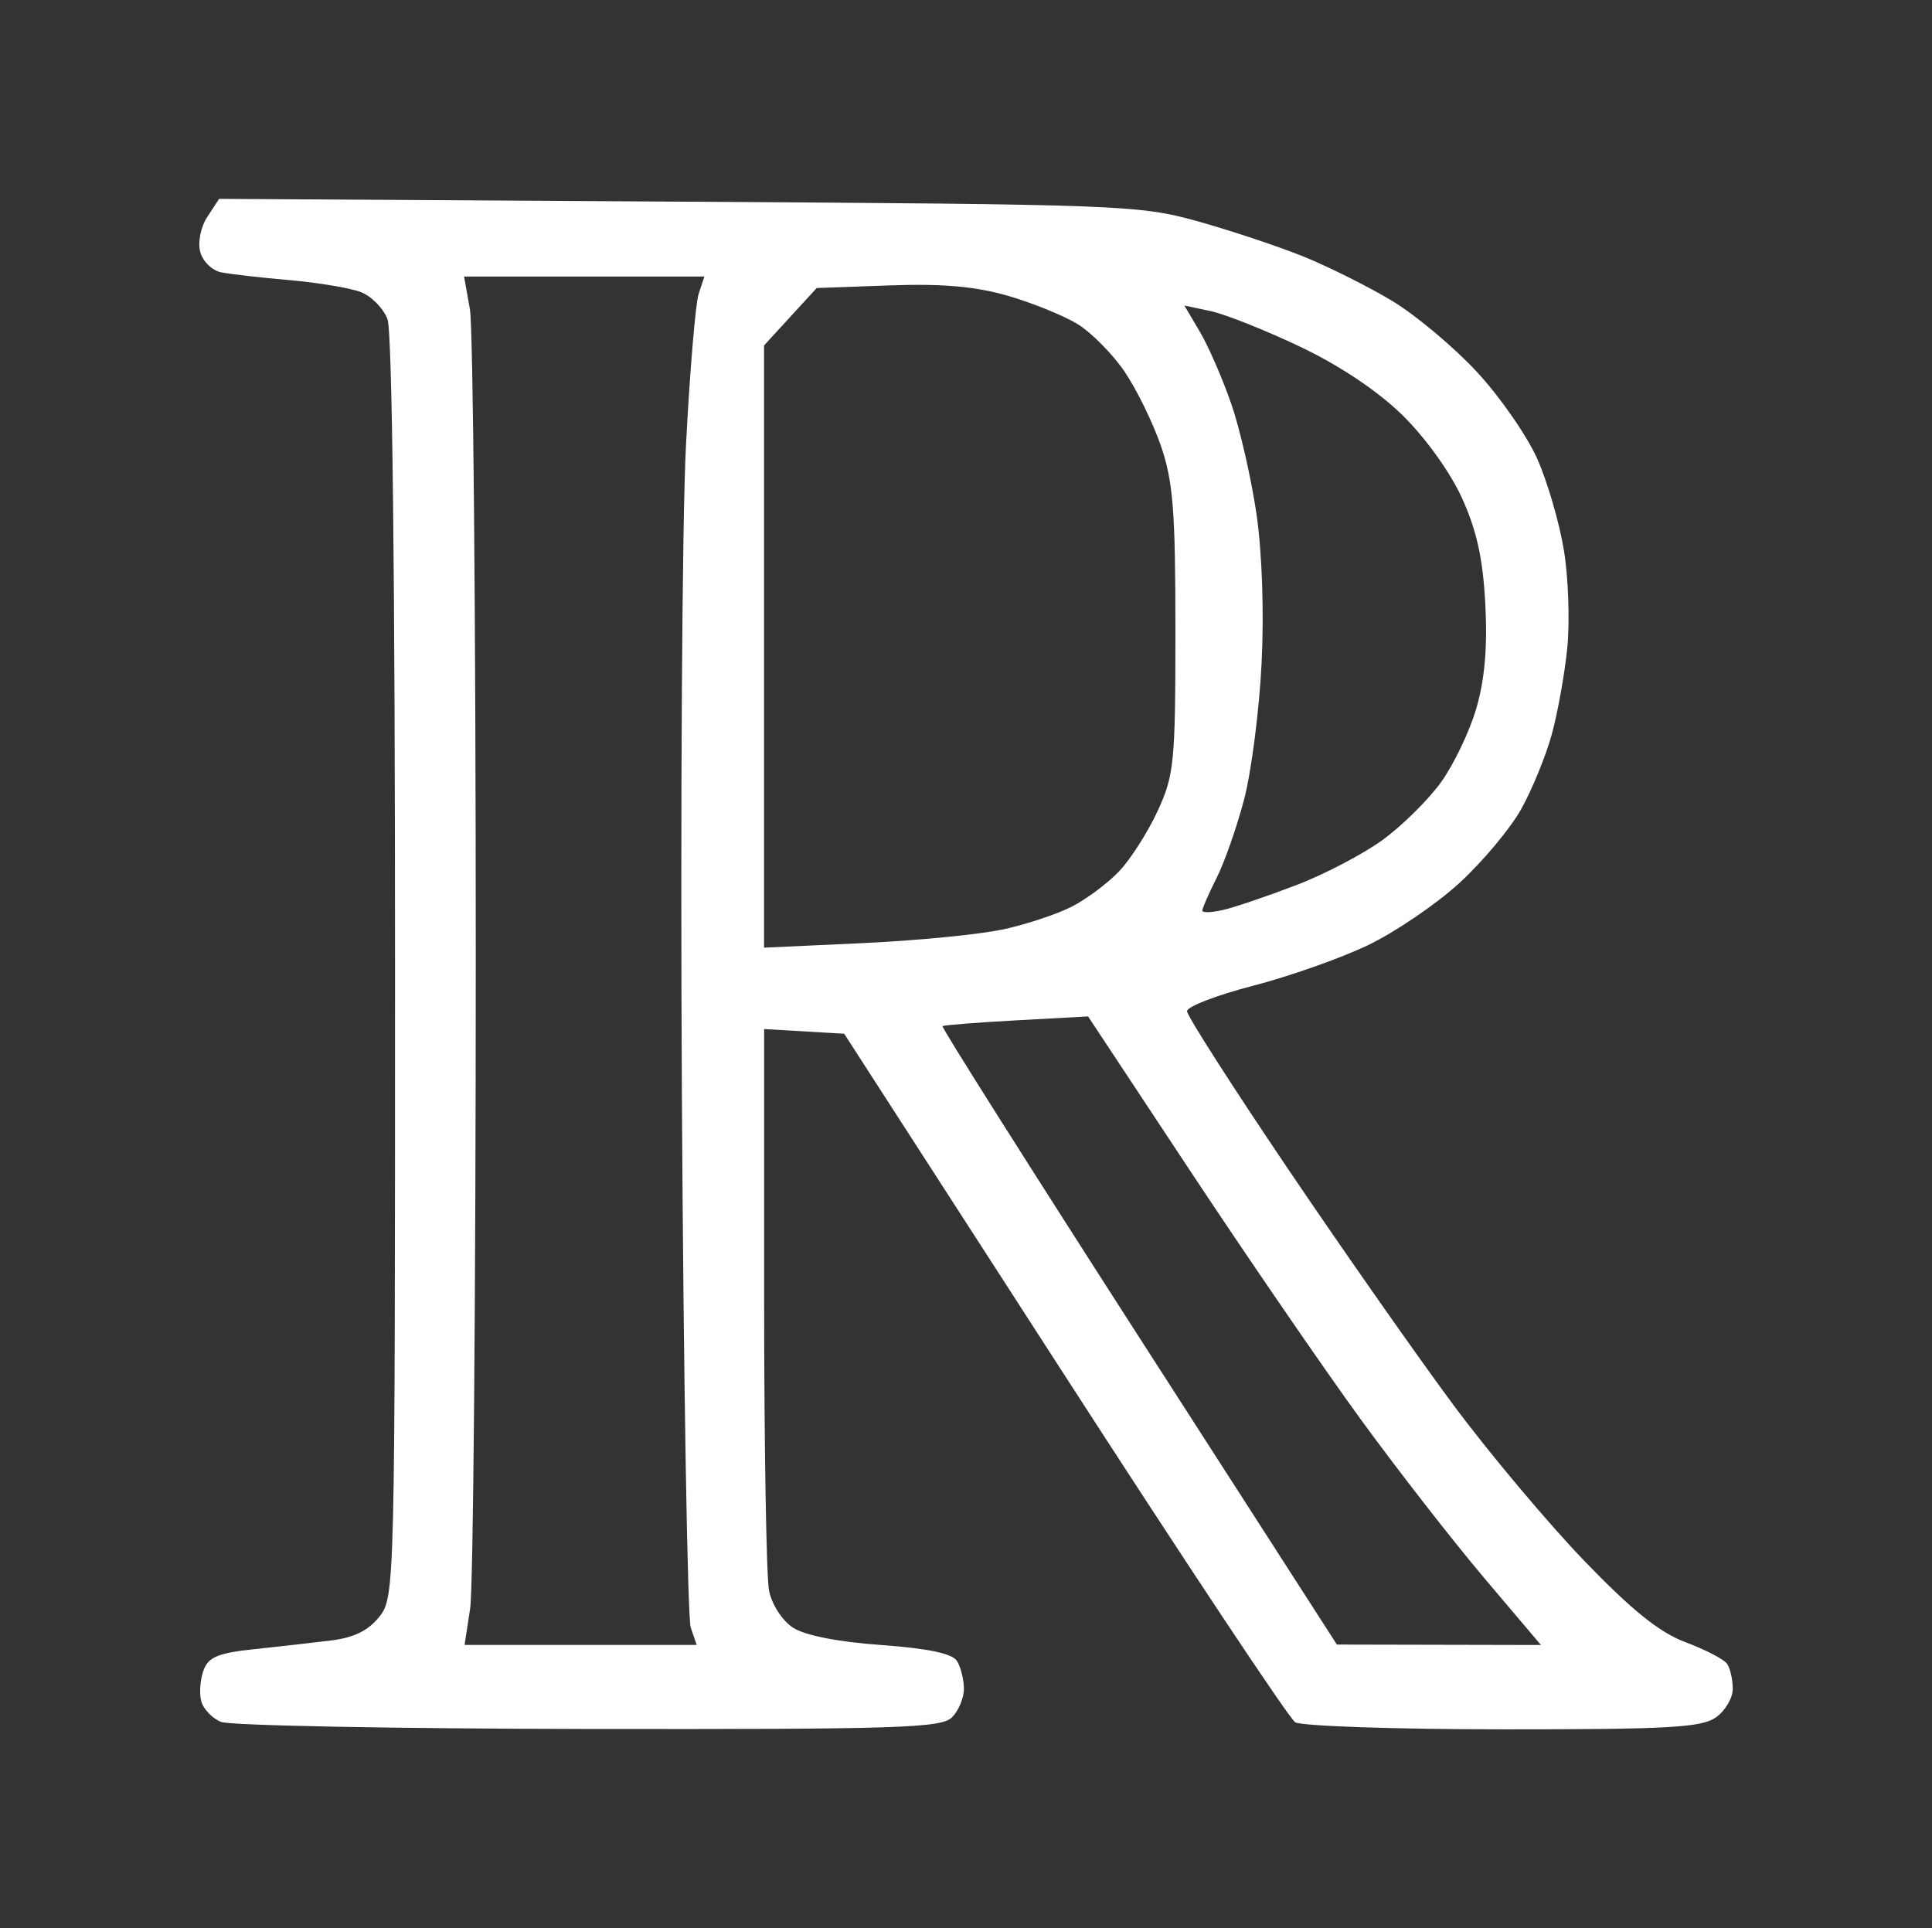 <?xml version="1.0" encoding="UTF-8" standalone="no"?>
<!-- Created with Inkscape (http://www.inkscape.org/) -->

<svg
   width="52.77mm"
   height="52.675mm"
   viewBox="0 0 52.77 52.675"
   version="1.1"
   id="svg5"
   xml:space="preserve"
   inkscape:version="1.2.1 (9c6d41e4, 2022-07-14)"
   sodipodi:docname="set-theory.svg"
   xmlns:inkscape="http://www.inkscape.org/namespaces/inkscape"
   xmlns:sodipodi="http://sodipodi.sourceforge.net/DTD/sodipodi-0.dtd"
   xmlns="http://www.w3.org/2000/svg"
   xmlns:svg="http://www.w3.org/2000/svg"><rect x="0" y="0" width="52.77" height="52.675" fill="#333333" stroke="none"/><sodipodi:namedview
     id="namedview7"
     pagecolor="#ffffff"
     bordercolor="#000000"
     borderopacity="0.25"
     inkscape:showpageshadow="2"
     inkscape:pageopacity="0.0"
     inkscape:pagecheckerboard="0"
     inkscape:deskcolor="#d1d1d1"
     inkscape:document-units="mm"
     showgrid="false"
     inkscape:zoom="0.98338994"
     inkscape:cx="89.994819"
     inkscape:cy="142.87313"
     inkscape:window-width="1242"
     inkscape:window-height="755"
     inkscape:window-x="38"
     inkscape:window-y="23"
     inkscape:window-maximized="1"
     inkscape:current-layer="layer1" /><defs
     id="defs2" /><g
     inkscape:label="Layer 1"
     inkscape:groupmode="layer"
     id="layer1"
     transform="translate(-79.99,-72.67)"><path
       style="fill:#ffffff;stroke-width:0.21"
       d="m 86.032,119.708 c -0.244,-0.099 -0.49,-0.356 -0.546,-0.572 -0.057,-0.216 -0.028,-0.594 0.063,-0.841 0.134,-0.363 0.398,-0.472 1.386,-0.577 0.671,-0.071 1.619,-0.178 2.107,-0.239 0.62,-0.077 1.015,-0.272 1.312,-0.651 0.42,-0.534 0.426,-0.781 0.426,-17.719 0,-10.735 -0.077,-17.381 -0.206,-17.72 -0.113,-0.298 -0.443,-0.632 -0.733,-0.743 -0.29,-0.11 -1.165,-0.256 -1.946,-0.324 -0.781,-0.068 -1.621,-0.164 -1.867,-0.214 -0.246,-0.049 -0.503,-0.301 -0.57,-0.56 -0.069,-0.265 0.016,-0.683 0.197,-0.958 l 0.32,-0.488 12.536,0.076 c 12.093,0.074 12.593,0.092 14.174,0.532 0.901,0.251 2.203,0.684 2.894,0.962 0.69,0.279 1.782,0.824 2.426,1.211 0.644,0.387 1.688,1.261 2.319,1.94 0.632,0.68 1.378,1.755 1.658,2.389 0.281,0.634 0.608,1.766 0.728,2.515 0.12,0.749 0.159,1.942 0.087,2.651 -0.071,0.709 -0.262,1.77 -0.424,2.358 -0.162,0.588 -0.538,1.505 -0.835,2.038 -0.298,0.533 -1.06,1.443 -1.695,2.023 -0.634,0.58 -1.76,1.343 -2.501,1.697 -0.741,0.354 -2.154,0.852 -3.139,1.106 -0.985,0.255 -1.791,0.566 -1.791,0.691 0,0.125 1.241,2.063 2.757,4.307 1.516,2.243 3.556,5.154 4.533,6.468 0.977,1.314 2.581,3.223 3.564,4.243 1.305,1.354 2.051,1.953 2.764,2.22 0.537,0.201 1.046,0.465 1.131,0.587 0.085,0.121 0.156,0.428 0.157,0.681 0.002,0.253 -0.207,0.608 -0.464,0.787 -0.393,0.275 -1.312,0.326 -5.827,0.324 -2.948,-0.002 -5.496,-0.089 -5.662,-0.194 -0.166,-0.105 -3.005,-4.38 -6.31,-9.499 l -6.008,-9.308 -1.093,-0.064 -1.093,-0.064 v 7.335 c 0,4.034 0.06,7.636 0.134,8.005 0.075,0.377 0.361,0.819 0.652,1.01 0.324,0.212 1.224,0.39 2.404,0.475 1.28,0.092 1.947,0.232 2.075,0.434 0.104,0.164 0.19,0.504 0.192,0.756 0.002,0.252 -0.145,0.606 -0.327,0.787 -0.291,0.291 -1.47,0.328 -9.922,0.317 -5.276,-0.007 -9.792,-0.094 -10.036,-0.192 z m 12.825,-2.577 c -0.089,-0.26 -0.198,-6.804 -0.242,-14.542 -0.044,-7.738 0.006,-15.724 0.111,-17.745 0.105,-2.021 0.261,-3.888 0.347,-4.147 l 0.156,-0.473 h -3.282 -3.282 l 0.16,0.892 c 0.088,0.491 0.16,8.452 0.16,17.692 0,9.24 -0.069,17.249 -0.153,17.797 l -0.153,0.997 h 3.17 3.17 z m 21.666,-1.365 c -0.856,-1.011 -2.38,-2.97 -3.388,-4.355 -1.007,-1.385 -3.09,-4.421 -4.629,-6.747 l -2.797,-4.23 -1.957,0.107 c -1.076,0.059 -1.985,0.13 -2.019,0.159 -0.034,0.029 2.376,3.841 5.355,8.472 l 5.417,8.42 2.787,0.006 2.787,0.006 -1.556,-1.837 z M 107.37,98.062 c 0.635,-0.137 1.486,-0.418 1.89,-0.624 0.404,-0.206 0.99,-0.643 1.301,-0.972 0.311,-0.328 0.784,-1.069 1.05,-1.647 0.45,-0.976 0.484,-1.323 0.484,-4.935 0,-3.268 -0.063,-4.068 -0.398,-5.04 -0.219,-0.635 -0.667,-1.548 -0.995,-2.029 -0.328,-0.48 -0.905,-1.063 -1.282,-1.294 -0.377,-0.231 -1.236,-0.579 -1.909,-0.774 -0.876,-0.253 -1.791,-0.333 -3.219,-0.281 l -1.995,0.072 -0.719,0.784 -0.719,0.784 v 8.225 8.225 l 2.677,-0.123 c 1.473,-0.068 3.197,-0.235 3.832,-0.373 z m 8.015,-1.209 c 0.77,-0.295 1.833,-0.85 2.363,-1.235 0.53,-0.384 1.249,-1.093 1.598,-1.576 0.349,-0.482 0.785,-1.394 0.969,-2.026 0.23,-0.79 0.306,-1.68 0.244,-2.848 -0.066,-1.252 -0.236,-2.018 -0.645,-2.911 -0.321,-0.701 -1.009,-1.653 -1.63,-2.259 -0.674,-0.656 -1.716,-1.351 -2.792,-1.862 -0.944,-0.448 -2.04,-0.884 -2.435,-0.968 l -0.718,-0.153 0.426,0.721 c 0.234,0.397 0.619,1.282 0.856,1.967 0.237,0.685 0.546,2.037 0.688,3.005 0.154,1.055 0.21,2.695 0.139,4.095 -0.065,1.285 -0.279,2.95 -0.476,3.7 -0.197,0.751 -0.534,1.716 -0.75,2.144 -0.216,0.429 -0.392,0.832 -0.392,0.896 0,0.065 0.26,0.056 0.577,-0.019 0.318,-0.075 1.207,-0.378 1.977,-0.672 z"
       id="path179" /></g></svg>
